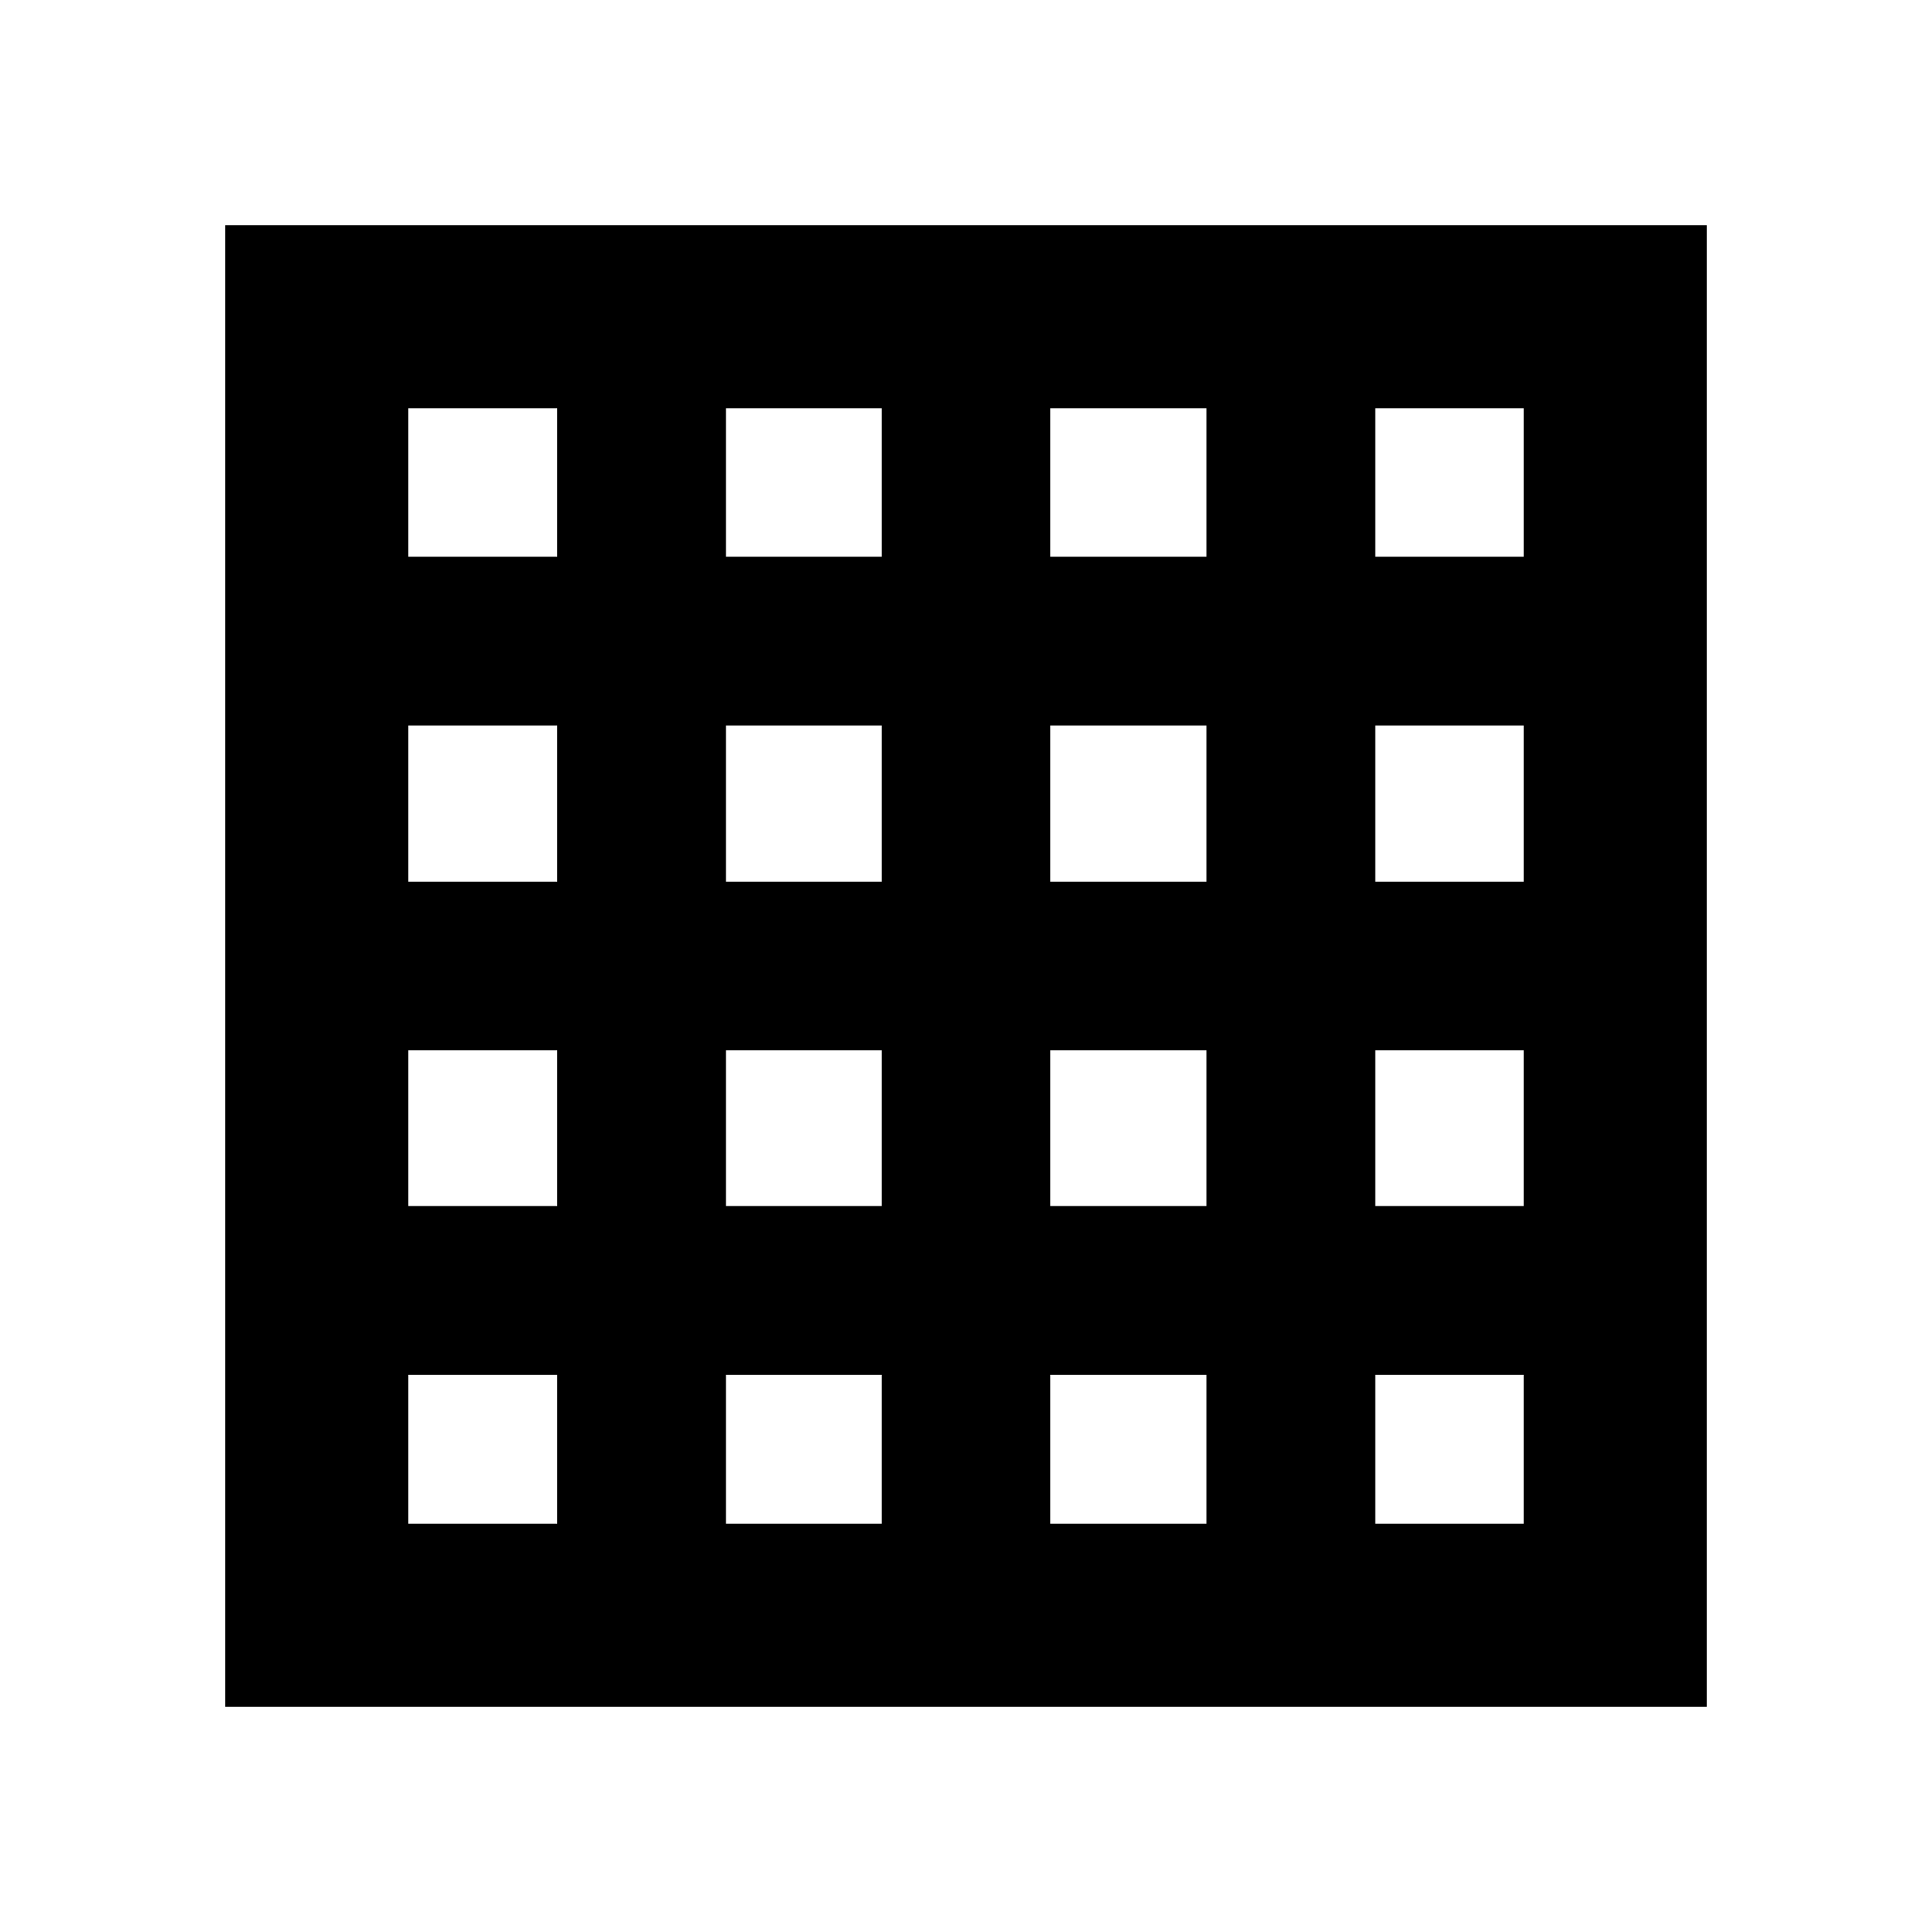 <svg xmlns="http://www.w3.org/2000/svg" height="24" viewBox="0 -960 960 960" width="24"><path d="M202.87-202.87h74.021v-74.021H202.87v74.021Zm157.847 0h77.37v-74.021h-77.37v74.021Zm161.196 0h77.609v-74.021h-77.609v74.021Zm161.435 0h73.782v-74.021h-73.782v74.021ZM202.87-683.348h74.021v-73.782H202.87v73.782Zm0 161.435h74.021v-77.609H202.87v77.609Zm0 161.196h74.021v-77.37H202.87v77.37Zm157.847-322.631h77.37v-73.782h-77.37v73.782Zm0 161.435h77.37v-77.609h-77.37v77.609Zm0 161.196h77.37v-77.37h-77.37v77.37Zm161.196-322.631h77.609v-73.782h-77.609v73.782Zm0 161.435h77.609v-77.609h-77.609v77.609Zm0 161.196h77.609v-77.37h-77.609v77.37Zm161.435-322.631h73.782v-73.782h-73.782v73.782Zm0 161.435h73.782v-77.609h-73.782v77.609Zm0 161.196h73.782v-77.37h-73.782v77.37ZM111.869-111.869v-736.262h736.262v736.262H111.869Z"/></svg>